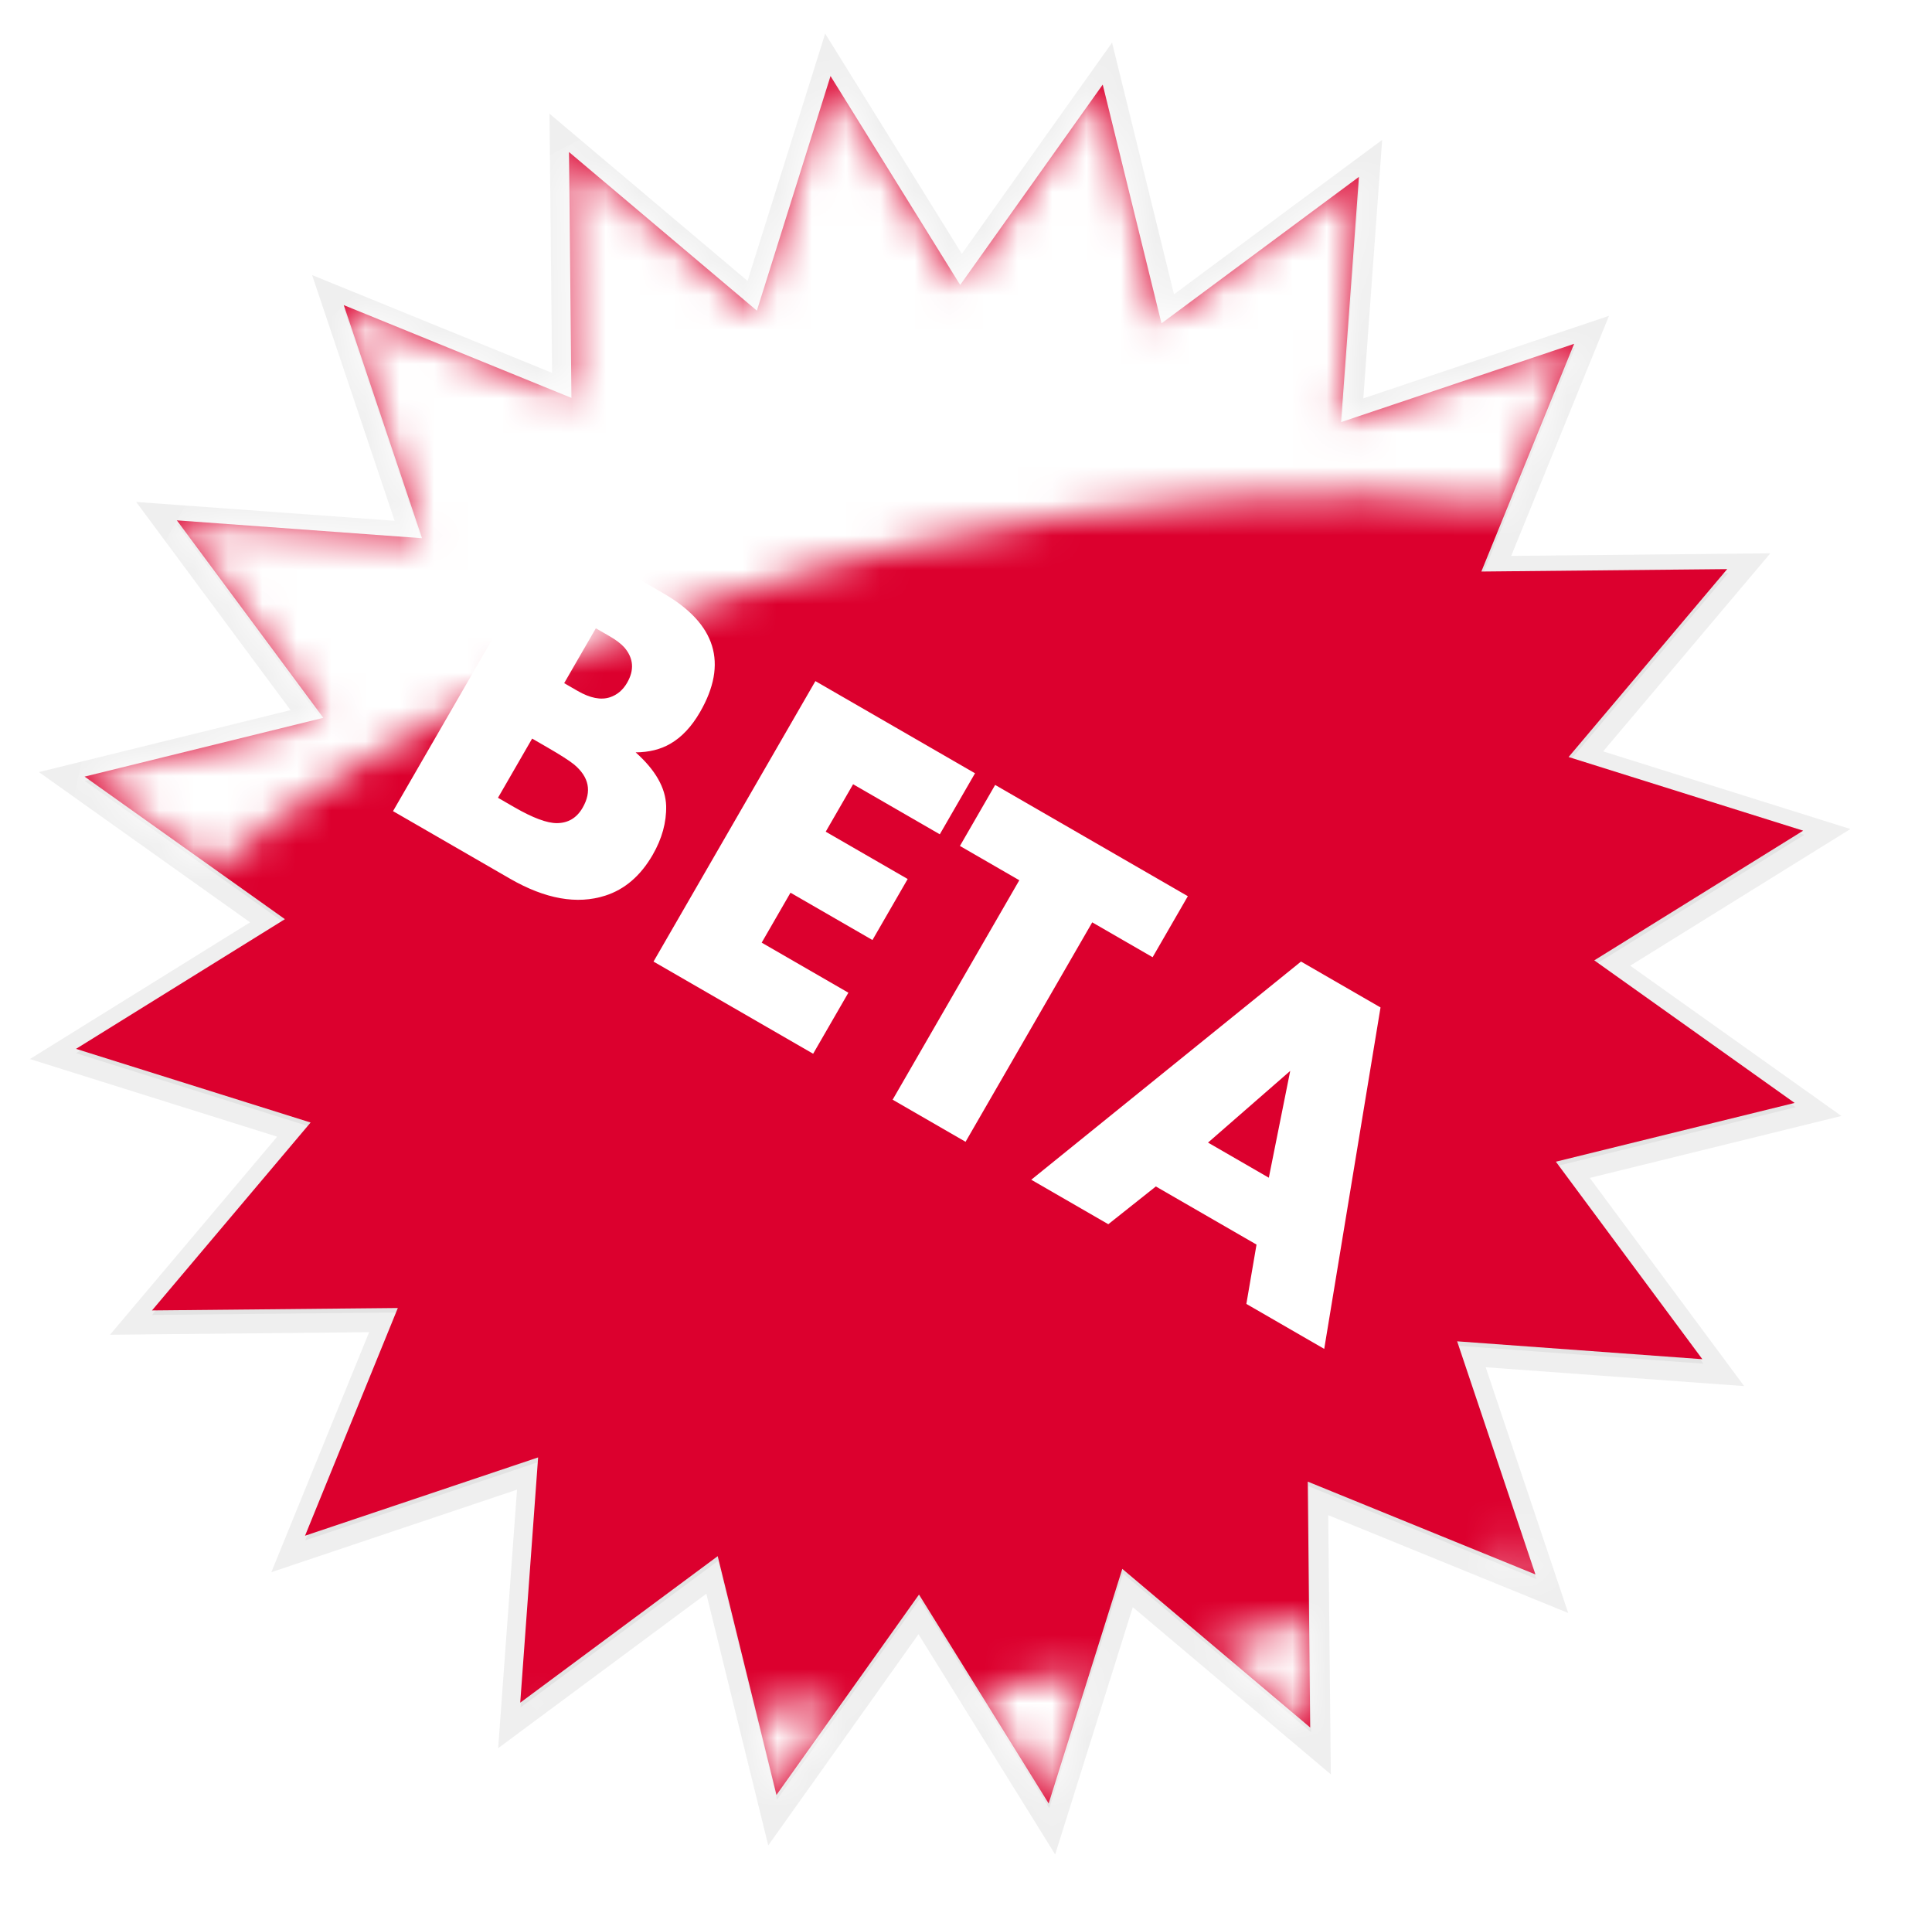 <?xml version="1.0" encoding="UTF-8" standalone="no"?>
<!-- Created with Inkscape (http://www.inkscape.org/) -->

<svg
   xmlns:dc="http://purl.org/dc/elements/1.1/"
   xmlns:cc="http://creativecommons.org/ns#"
   xmlns:rdf="http://www.w3.org/1999/02/22-rdf-syntax-ns#"
   xmlns:svg="http://www.w3.org/2000/svg"
   xmlns="http://www.w3.org/2000/svg"
   xmlns:xlink="http://www.w3.org/1999/xlink"
   xmlns:sodipodi="http://sodipodi.sourceforge.net/DTD/sodipodi-0.dtd"
   xmlns:inkscape="http://www.inkscape.org/namespaces/inkscape"
   version="1.0"
   width="100%"
   height="100%"
   viewBox="0 0 74.768 74.291"
   id="svg2"
   inkscape:version="0.48.4 r9939"
   sodipodi:docname="Beta-badge.svg">
  <sodipodi:namedview
     pagecolor="#ffffff"
     bordercolor="#666666"
     borderopacity="1"
     objecttolerance="10"
     gridtolerance="10"
     guidetolerance="10"
     inkscape:pageopacity="0"
     inkscape:pageshadow="2"
     inkscape:window-width="1278"
     inkscape:window-height="762"
     id="namedview34"
     showgrid="false"
     fit-margin-top="0"
     fit-margin-left="0"
     fit-margin-right="0"
     fit-margin-bottom="0"
     inkscape:zoom="2.2702703"
     inkscape:cx="-19.055155"
     inkscape:cy="29.758131"
     inkscape:window-x="0"
     inkscape:window-y="18"
     inkscape:window-maximized="1"
     inkscape:current-layer="svg2" />
  <defs
     id="defs4">
    <linearGradient
       id="linearGradient3179">
      <stop
         id="stop3181"
         style="stop-color:#ffffff;stop-opacity:1"
         offset="0" />
      <stop
         id="stop3183"
         style="stop-color:#ffffff;stop-opacity:0.067"
         offset="1" />
    </linearGradient>
    <linearGradient
       id="linearGradient3214">
      <stop
         id="stop3216"
         style="stop-color:#ffffff;stop-opacity:0"
         offset="0" />
      <stop
         id="stop3218"
         style="stop-color:#ffffff;stop-opacity:1"
         offset="1" />
    </linearGradient>
    <linearGradient
       id="linearGradient3184">
      <stop
         id="stop3186"
         style="stop-color:#004878;stop-opacity:1"
         offset="0" />
      <stop
         id="stop3188"
         style="stop-color:#008ee0;stop-opacity:1"
         offset="1" />
    </linearGradient>
    <filter
       id="filter3169"
       color-interpolation-filters="sRGB">
      <feGaussianBlur
         id="feGaussianBlur3171"
         stdDeviation="1.189"
         inkscape:collect="always" />
    </filter>
    <clipPath
       id="clipPath3208">
      <path
         d="m 122.683,429.042 c -0.002,-2.238 0.019,-4.188 0.063,-5.85 0.043,-1.662 0.118,-3.216 0.225,-4.662 -0.15,-0.178 -0.336,-0.307 -0.558,-0.387 -0.222,-0.08 -0.444,-0.118 -0.666,-0.117 -1.875,0.816 -3.795,1.596 -5.76,2.34 -1.965,0.744 -3.741,1.308 -5.328,1.692 -0.252,0.252 -0.378,0.612 -0.378,1.08 0,0.468 0.126,0.828 0.378,1.08 l 1.224,0.72 c 0.69,0.387 1.11,0.891 1.26,1.512 0.15,0.621 0.21,1.629 0.18,3.024 l 0,32.544 c -1e-5,1.876 -0.018,3.415 -0.054,4.617 -0.036,1.201 -0.09,2.038 -0.162,2.511 0.186,0.183 0.408,0.321 0.666,0.414 0.258,0.093 0.516,0.123 0.774,0.09 0.277,-0.265 0.658,-0.508 1.143,-0.729 0.484,-0.22 0.919,-0.337 1.305,-0.351 0.246,0 0.546,0.054 0.9,0.162 0.354,0.108 0.798,0.27 1.332,0.486 0.717,0.306 1.767,0.594 3.15,0.864 1.383,0.27 2.901,0.414 4.554,0.432 5.274,-0.032 9.522,-1.462 12.744,-4.293 3.222,-2.83 4.878,-6.871 4.968,-12.123 -0.052,-4.191 -1.28,-7.617 -3.681,-10.278 -2.401,-2.661 -5.662,-4.035 -9.783,-4.122 -1.556,0.021 -2.98,0.231 -4.275,0.63 -1.294,0.399 -2.413,0.861 -3.357,1.386 -0.257,-0.061 -0.464,-0.226 -0.621,-0.495 -0.158,-0.268 -0.239,-0.703 -0.243,-1.305 l 0,-10.872 z m 0,19.296 c -0.005,-0.871 0.041,-1.594 0.135,-2.169 0.095,-0.574 0.265,-0.955 0.513,-1.143 0.291,-0.222 0.681,-0.408 1.17,-0.558 0.489,-0.15 1.059,-0.228 1.71,-0.234 2.527,0.054 4.564,1.17 6.111,3.348 1.546,2.178 2.341,5.094 2.385,8.748 0.029,2.973 -0.443,5.505 -1.413,7.596 -0.971,2.091 -2.611,3.183 -4.923,3.276 -0.906,-0.012 -1.722,-0.24 -2.448,-0.684 -0.726,-0.444 -1.326,-1.032 -1.8,-1.764 -0.533,-0.801 -0.908,-1.665 -1.125,-2.592 -0.218,-0.927 -0.323,-1.863 -0.315,-2.808 l 0,-11.016 z m 50.922,4.104 c 1.084,-0.013 1.795,-0.238 2.133,-0.675 0.337,-0.436 0.49,-1.003 0.459,-1.701 -0.012,-2.857 -0.996,-5.278 -2.952,-7.263 -1.956,-1.984 -4.812,-3.019 -8.568,-3.105 -4.585,0.105 -8.302,1.659 -11.151,4.662 -2.848,3.003 -4.315,6.825 -4.401,11.466 0.017,4.045 1.297,7.474 3.843,10.287 2.545,2.812 6.256,4.279 11.133,4.401 2.23,0.041 4.501,-0.562 6.813,-1.809 2.311,-1.246 4.24,-3.379 5.787,-6.399 -0.029,-0.613 -0.242,-1.06 -0.639,-1.341 -0.398,-0.28 -0.809,-0.385 -1.233,-0.315 -1.004,1.605 -2.111,2.643 -3.321,3.114 -1.211,0.471 -2.336,0.681 -3.375,0.63 -3.352,-0.106 -5.881,-1.207 -7.587,-3.303 -1.705,-2.095 -2.56,-4.546 -2.565,-7.353 -0.029,-0.558 0.065,-0.918 0.279,-1.08 0.214,-0.162 0.721,-0.234 1.521,-0.216 l 13.824,0 z m -11.736,-3.168 c -1.146,0.018 -1.986,-0.036 -2.52,-0.162 -0.534,-0.126 -0.798,-0.432 -0.792,-0.918 0.045,-1.224 0.603,-2.376 1.674,-3.456 1.071,-1.08 2.385,-1.656 3.942,-1.728 1.23,0.017 2.172,0.38 2.826,1.089 0.654,0.71 0.984,1.667 0.99,2.871 0.001,0.371 -0.037,0.71 -0.117,1.017 -0.08,0.308 -0.209,0.521 -0.387,0.639 -0.407,0.248 -0.872,0.419 -1.395,0.513 -0.524,0.095 -1.043,0.14 -1.557,0.135 l -2.664,0 z m 37.578,-4.68 c 0.354,-0.244 0.6,-0.619 0.738,-1.125 0.138,-0.505 0.204,-0.97 0.198,-1.395 -0.012,-0.636 -0.204,-1.092 -0.576,-1.368 l -6.408,0 c -0.624,0.025 -1.014,-0.043 -1.17,-0.207 -0.156,-0.163 -0.222,-0.574 -0.198,-1.233 l 0,-5.4 c -0.216,-0.285 -0.558,-0.453 -1.026,-0.504 -0.468,-0.051 -0.846,-0.003 -1.134,0.144 -1.117,1.562 -2.122,2.776 -3.015,3.645 -0.892,0.869 -1.663,1.526 -2.313,1.971 -0.865,0.59 -1.798,1.175 -2.799,1.755 -1,0.581 -2.059,1.076 -3.177,1.485 -0.283,0.296 -0.382,0.695 -0.297,1.197 0.086,0.503 0.328,0.848 0.729,1.035 l 2.232,0 c 0.624,-0.025 1.014,0.061 1.17,0.261 0.156,0.2 0.222,0.665 0.198,1.395 l 0,16.056 c -0.037,2.421 0.559,4.383 1.791,5.886 1.231,1.503 3.322,2.277 6.273,2.322 2.259,-0.039 4.293,-0.465 6.102,-1.278 1.809,-0.813 3.231,-1.779 4.266,-2.898 0.066,-0.442 0.006,-0.835 -0.18,-1.179 -0.186,-0.343 -0.462,-0.574 -0.828,-0.693 -0.441,0.297 -0.927,0.549 -1.458,0.756 -0.531,0.207 -1.053,0.315 -1.566,0.324 -2.415,-0.102 -3.885,-1.014 -4.41,-2.736 -0.525,-1.722 -0.735,-3.642 -0.63,-5.76 l 0,-10.8 c -0.017,-0.762 0.035,-1.236 0.153,-1.422 0.118,-0.186 0.403,-0.264 0.855,-0.234 l 6.48,0 z m 28.027,5.544 c 0.151,-3.679 -0.584,-6.346 -2.205,-8.001 -1.621,-1.654 -3.958,-2.467 -7.011,-2.439 -2.587,0.061 -4.936,0.551 -7.047,1.467 -2.11,0.917 -3.793,1.891 -5.049,2.925 -0.9,0.713 -1.692,1.574 -2.376,2.583 -0.684,1.01 -1.044,1.996 -1.08,2.961 -0.007,0.516 0.116,0.942 0.369,1.278 0.253,0.336 0.682,0.51 1.287,0.522 0.715,-0.019 1.606,-0.196 2.673,-0.531 1.066,-0.334 1.903,-0.709 2.511,-1.125 0.325,-0.244 0.592,-0.547 0.801,-0.909 0.208,-0.361 0.349,-0.826 0.423,-1.395 0.268,-1.525 0.739,-2.596 1.413,-3.213 0.673,-0.616 1.45,-0.913 2.331,-0.891 1.528,0.087 2.611,0.777 3.249,2.07 0.637,1.293 0.946,2.667 0.927,4.122 -0.012,0.852 -0.06,1.668 -0.144,2.448 -0.022,0.29 -0.158,0.557 -0.405,0.801 -0.248,0.245 -0.689,0.458 -1.323,0.639 -0.993,0.282 -2.031,0.582 -3.114,0.9 -1.083,0.318 -2.301,0.69 -3.654,1.116 -2.611,0.775 -4.516,1.762 -5.715,2.961 -1.198,1.198 -1.789,2.707 -1.773,4.527 0.075,2.52 0.897,4.41 2.466,5.67 1.569,1.26 3.435,1.89 5.598,1.89 1.339,-0.037 2.53,-0.304 3.573,-0.801 1.042,-0.496 1.891,-0.997 2.547,-1.503 0.355,-0.253 0.652,-0.448 0.891,-0.585 0.238,-0.137 0.445,-0.205 0.621,-0.207 0.174,-0.003 0.348,0.039 0.522,0.126 0.174,0.087 0.384,0.237 0.63,0.45 0.945,0.829 1.881,1.456 2.808,1.881 0.927,0.424 2.007,0.637 3.24,0.639 2.089,-0.09 3.886,-0.594 5.391,-1.512 1.504,-0.918 2.491,-1.71 2.961,-2.376 0.099,-0.343 0.063,-0.682 -0.108,-1.017 -0.171,-0.334 -0.423,-0.547 -0.756,-0.639 -0.564,0.32 -1.056,0.544 -1.476,0.675 -0.42,0.131 -0.84,0.194 -1.26,0.189 -0.783,0.048 -1.539,-0.372 -2.268,-1.26 -0.729,-0.888 -1.053,-2.532 -0.972,-4.932 l 0.504,-9.504 z m -9.288,12.168 c -0.006,1.123 -0.192,1.99 -0.558,2.601 -0.366,0.611 -1.092,0.919 -2.178,0.927 -1.035,-0.036 -1.899,-0.468 -2.592,-1.296 -0.693,-0.828 -1.053,-1.836 -1.08,-3.024 0.05,-1.663 0.652,-2.872 1.809,-3.627 1.156,-0.754 2.569,-1.225 4.239,-1.413 0.246,-0.05 0.402,0.013 0.468,0.189 0.066,0.176 0.078,0.545 0.036,1.107 l -0.144,4.536 z"
         id="path3210"
         style="font-size:40px;font-style:normal;font-weight:normal;fill:url(#linearGradient3212);fill-opacity:1;stroke:none;font-family:Bitstream Vera Sans"
         inkscape:connector-curvature="0" />
    </clipPath>
    <linearGradient
       x1="167.067"
       y1="418.026"
       x2="167.793"
       y2="470.515"
       id="linearGradient3212"
       xlink:href="#linearGradient3184"
       gradientUnits="userSpaceOnUse" />
    <filter
       id="filter3280"
       color-interpolation-filters="sRGB">
      <feGaussianBlur
         id="feGaussianBlur3282"
         stdDeviation="1.089"
         inkscape:collect="always" />
    </filter>
    <linearGradient
       x1="175"
       y1="392.895"
       x2="175"
       y2="459.148"
       id="linearGradient3227"
       xlink:href="#linearGradient3214"
       gradientUnits="userSpaceOnUse" />
    <linearGradient
       x1="167.067"
       y1="418.026"
       x2="167.793"
       y2="470.515"
       id="linearGradient3236"
       xlink:href="#linearGradient3184"
       gradientUnits="userSpaceOnUse"
       gradientTransform="translate(-97.389,-386.673)" />
    <linearGradient
       x1="140.548"
       y1="8.45"
       x2="160.976"
       y2="37.54"
       id="linearGradient3287"
       xlink:href="#linearGradient3179"
       gradientUnits="userSpaceOnUse" />
    <mask
       id="mask3303">
      <path
         d="m 149.005,5.121 -2.139,6.841 -5.477,-4.631 0.07,7.17 -6.629,-2.703 2.28,6.77 -7.123,-0.517 4.255,5.759 -6.958,1.716 3.785,2.68 c 4.875,-4.065 11.96,-7.512 20.217,-9.403 6.22,-1.425 12.245,-1.771 17.466,-1.199 l 1.904,-4.678 -6.77,2.28 0.517,-7.146 -5.759,4.255 -1.716,-6.935 -4.137,5.83 -3.785,-6.089 z m 20.17,42.573 c -0.349,0.156 -0.701,0.297 -1.058,0.447 l 1.41,0.588 -0.353,-1.034 z m -6.23,2.327 c -0.915,0.282 -1.847,0.534 -2.797,0.776 l 2.821,2.398 -0.024,-3.174 z m -6.394,1.575 c -1.084,0.207 -2.157,0.375 -3.221,0.517 l 2.022,3.291 1.199,-3.808 z m -16.55,0.588 -0.024,0.282 0.306,-0.235 c -0.095,-0.013 -0.187,-0.034 -0.282,-0.047 z m 9.309,0.329 c -0.844,0.051 -1.671,0.084 -2.492,0.094 l 0.611,2.539 1.881,-2.633 z"
         id="path3305"
         style="fill:#dc002e;fill-opacity:1;fill-rule:evenodd;stroke:none"
         inkscape:connector-curvature="0" />
    </mask>
    <linearGradient
       inkscape:collect="always"
       xlink:href="#linearGradient3184"
       id="linearGradient3019"
       gradientUnits="userSpaceOnUse"
       gradientTransform="translate(-97.389,-386.673)"
       x1="167.067"
       y1="418.026"
       x2="167.793"
       y2="470.515" />
    <linearGradient
       inkscape:collect="always"
       xlink:href="#linearGradient3179"
       id="linearGradient3023"
       gradientUnits="userSpaceOnUse"
       x1="140.548"
       y1="8.45"
       x2="160.976"
       y2="37.54"
       gradientTransform="translate(83.918,0.351)" />
  </defs>
  <path
     inkscape:connector-curvature="0"
     style="opacity:0.25;fill:#000000;fill-opacity:1;fill-rule:evenodd;stroke:#000000;stroke-width:1.789;stroke-linecap:butt;stroke-linejoin:miter;stroke-miterlimit:4;stroke-opacity:1;filter:url(#filter3280)"
     id="path3232"
     transform="matrix(0.839,0,0,0.839,-1.97,-251.914)"
     d="m 73.214,373.076 -10.508,-4.282 0.113,11.347 -8.671,-7.32 -3.399,10.826 -5.984,-9.641 -6.578,9.246 -2.712,-11.018 -9.114,6.761 0.825,-11.317 -10.757,3.613 4.282,-10.508 -11.347,0.113 7.32,-8.671 -10.826,-3.399 9.641,-5.984 -9.246,-6.578 11.018,-2.712 -6.761,-9.114 11.317,0.825 -3.613,-10.757 10.508,4.282 -0.113,-11.347 8.671,7.32 3.399,-10.826 5.984,9.641 6.578,-9.246 2.712,11.018 9.114,-6.761 -0.825,11.317 10.757,-3.613 -4.282,10.508 11.347,-0.113 -7.32,8.671 10.826,3.399 -9.641,5.984 9.246,6.578 -11.018,2.712 6.761,9.114 -11.317,-0.825 3.613,10.757 z" />
  <path
     inkscape:connector-curvature="0"
     style="fill:#dc002e;fill-opacity:1;fill-rule:evenodd;stroke:none"
     id="path3226"
     d="m 59.421,60.919 -8.811,-3.591 0.094,9.514 -7.271,-6.138 -2.85,9.078 -5.018,-8.084 -5.516,7.753 -2.274,-9.239 -7.642,5.669 0.692,-9.49 -9.02,3.03 3.591,-8.811 -9.514,0.094 6.138,-7.271 -9.078,-2.85 8.084,-5.018 -7.753,-5.516 9.239,-2.274 -5.669,-7.642 9.49,0.692 -3.03,-9.02 8.811,3.591 -0.094,-9.514 7.271,6.138 2.85,-9.078 5.018,8.084 5.516,-7.753 2.274,9.239 7.642,-5.669 -0.692,9.49 9.02,-3.03 -3.591,8.811 9.514,-0.094 -6.138,7.271 9.078,2.85 -8.084,5.018 7.753,5.516 -9.239,2.274 5.669,7.642 -9.49,-0.692 3.03,9.02 z" />
  <path
     inkscape:connector-curvature="0"
     style="font-size:5.906px;font-style:normal;font-weight:normal;line-height:125%;fill:#ffffff;fill-opacity:1;stroke:none"
     id="text3228"
     d="m 25.26,33.074 c -0.468,0.811 -1.08,1.338 -1.835,1.58 -1.093,0.351 -2.323,0.132 -3.691,-0.657 l -4.524,-2.612 6.265,-10.852 4.198,2.424 c 2.035,1.175 2.508,2.706 1.419,4.593 -0.327,0.567 -0.713,0.977 -1.156,1.23 -0.372,0.216 -0.817,0.327 -1.336,0.331 0.765,0.682 1.158,1.372 1.18,2.07 0.014,0.637 -0.16,1.268 -0.521,1.894 l 0,0 z m -0.991,-6.656 c 0.285,-0.493 0.25,-0.947 -0.103,-1.363 -0.128,-0.145 -0.325,-0.294 -0.59,-0.447 l -0.517,-0.298 -1.226,2.123 0.517,0.298 c 0.488,0.282 0.906,0.364 1.256,0.248 0.28,-0.093 0.501,-0.28 0.663,-0.561 l 0,0 z m -1.722,4.836 c 0.364,-0.631 0.252,-1.19 -0.335,-1.678 -0.188,-0.151 -0.534,-0.372 -1.038,-0.663 l -0.58,-0.335 -1.322,2.29 0.628,0.363 c 0.721,0.416 1.273,0.622 1.657,0.618 0.433,-0.004 0.763,-0.202 0.99,-0.595 l 0,0 z m 8.921,9.518 -6.177,-3.566 6.265,-10.852 6.177,3.566 -1.363,2.361 -3.355,-1.937 -1.06,1.836 3.172,1.831 -1.363,2.361 -3.172,-1.831 -1.115,1.932 3.355,1.937 -1.363,2.361 z m 13.138,-3.735 -2.337,-1.349 -4.902,8.491 -2.822,-1.629 4.902,-8.491 -2.298,-1.327 1.363,-2.361 7.457,4.305 -1.363,2.361 z m 6.641,15.155 -3.013,-1.74 0.393,-2.296 -3.896,-2.249 -1.84,1.461 -2.981,-1.721 10.439,-8.442 3.077,1.776 -2.179,13.211 z m -2.144,-6.623 0.828,-4.133 -3.181,2.774 2.353,1.359 z" />
  <path
     inkscape:connector-curvature="0"
     style="fill:url(#linearGradient3023);fill-opacity:1;fill-rule:evenodd;stroke:none"
     id="path2407"
     mask="url(#mask3303)"
     transform="matrix(1.329,0,0,1.329,-165.947,-3.869)"
     d="m 181.078,31.493 c 0.006,15.077 -12.215,27.303 -27.292,27.303 -15.077,0 -27.298,-12.226 -27.292,-27.303 -0.006,-15.077 12.215,-27.303 27.292,-27.303 15.077,0 27.298,12.226 27.292,27.303 l 0,0 z" />
</svg>
